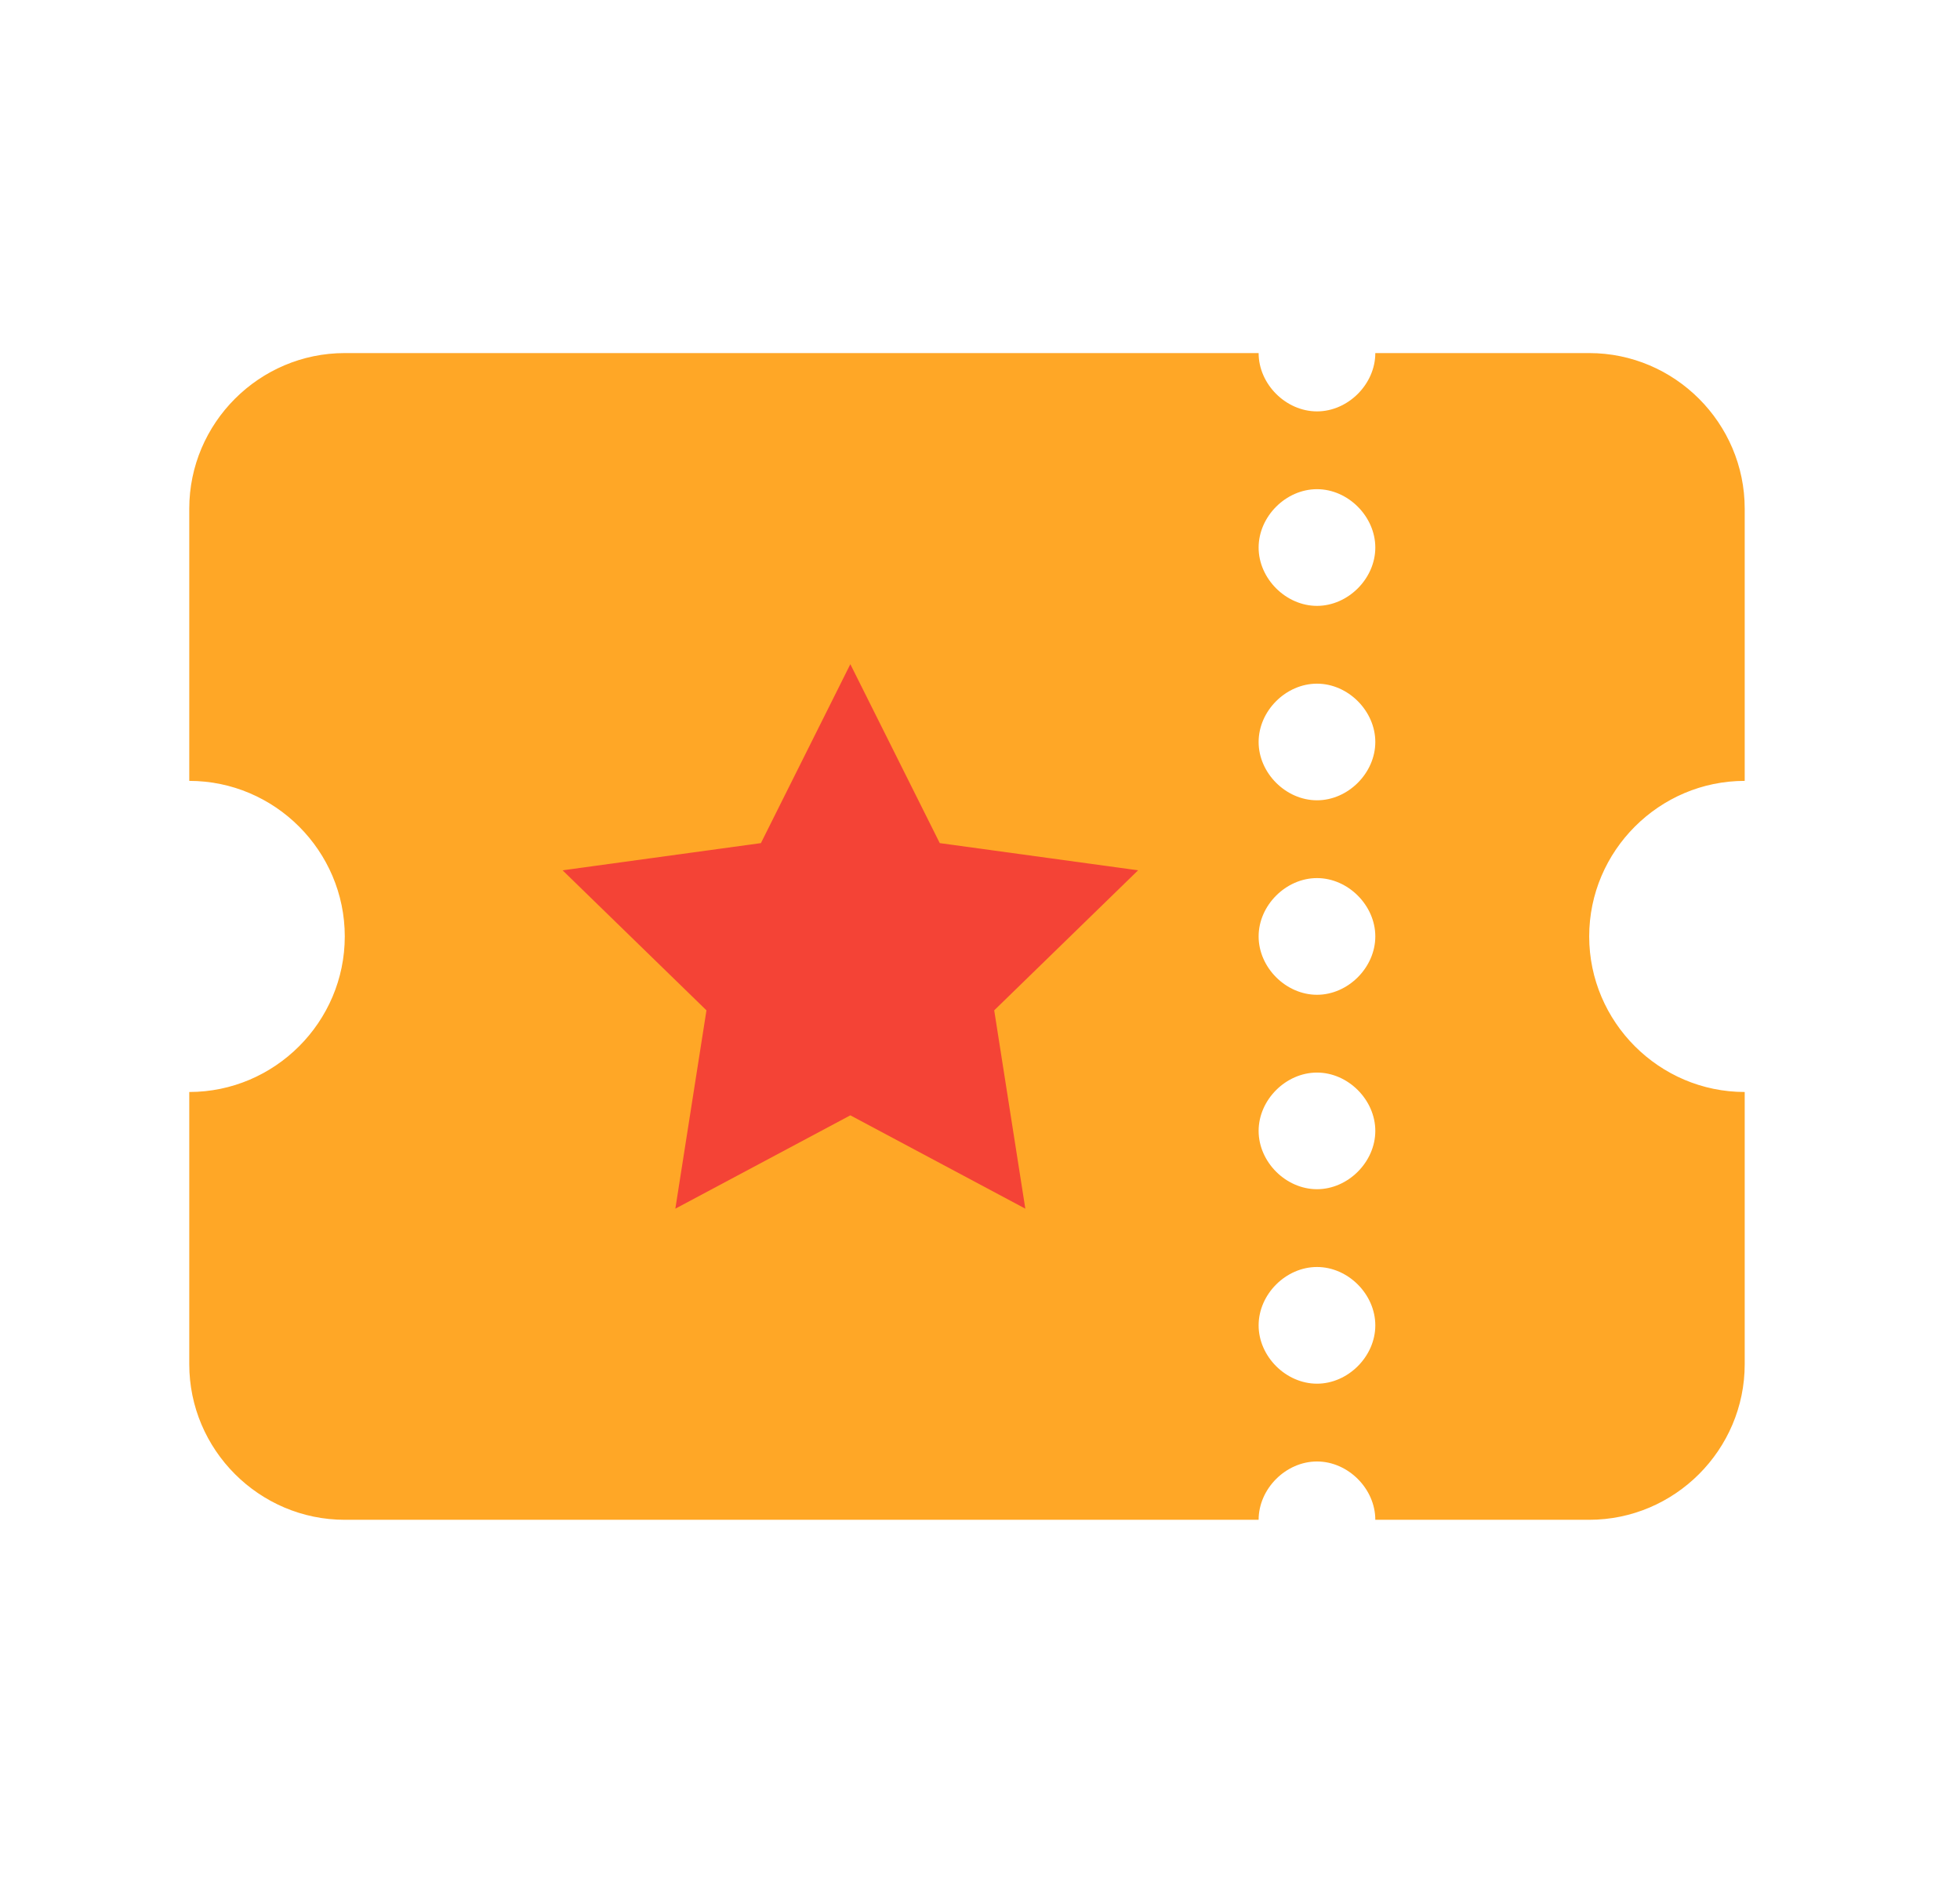 <svg width="32" height="31" viewBox="0 0 32 31" fill="none" xmlns="http://www.w3.org/2000/svg">
<path d="M28.485 12.748V8.304C28.485 6.907 27.343 5.764 25.946 5.764H22.454C22.454 6.272 22.009 6.716 21.502 6.716C20.994 6.716 20.549 6.272 20.549 5.764H5.629C4.232 5.764 3.09 6.907 3.09 8.304V12.748C4.486 12.748 5.629 13.891 5.629 15.287C5.629 16.684 4.486 17.827 3.09 17.827V22.271C3.09 23.668 4.232 24.811 5.629 24.811H20.549C20.549 24.303 20.994 23.859 21.502 23.859C22.009 23.859 22.454 24.303 22.454 24.811H25.946C27.343 24.811 28.485 23.668 28.485 22.271V17.827C27.089 17.827 25.946 16.684 25.946 15.287C25.946 13.891 27.089 12.748 28.485 12.748ZM21.502 22.589C20.994 22.589 20.549 22.144 20.549 21.637C20.549 21.128 20.994 20.684 21.502 20.684C22.009 20.684 22.454 21.128 22.454 21.637C22.454 22.144 22.009 22.589 21.502 22.589ZM21.502 19.414C20.994 19.414 20.549 18.97 20.549 18.462C20.549 17.954 20.994 17.51 21.502 17.51C22.009 17.51 22.454 17.954 22.454 18.462C22.454 18.97 22.009 19.414 21.502 19.414ZM21.502 16.24C20.994 16.24 20.549 15.795 20.549 15.287C20.549 14.78 20.994 14.335 21.502 14.335C22.009 14.335 22.454 14.78 22.454 15.287C22.454 15.795 22.009 16.24 21.502 16.24ZM21.502 13.065C20.994 13.065 20.549 12.621 20.549 12.113C20.549 11.605 20.994 11.161 21.502 11.161C22.009 11.161 22.454 11.605 22.454 12.113C22.454 12.621 22.009 13.065 21.502 13.065ZM21.502 9.891C20.994 9.891 20.549 9.446 20.549 8.939C20.549 8.431 20.994 7.986 21.502 7.986C22.009 7.986 22.454 8.431 22.454 8.939C22.454 9.446 22.009 9.891 21.502 9.891Z" fill="#FFA726"/>
<path d="M13.883 10.843L15.343 13.764L18.581 14.208L16.232 16.494L16.74 19.732L13.883 18.208L11.026 19.732L11.534 16.494L9.185 14.208L12.423 13.764L13.883 10.843Z" fill="#F44336"/>
</svg>
